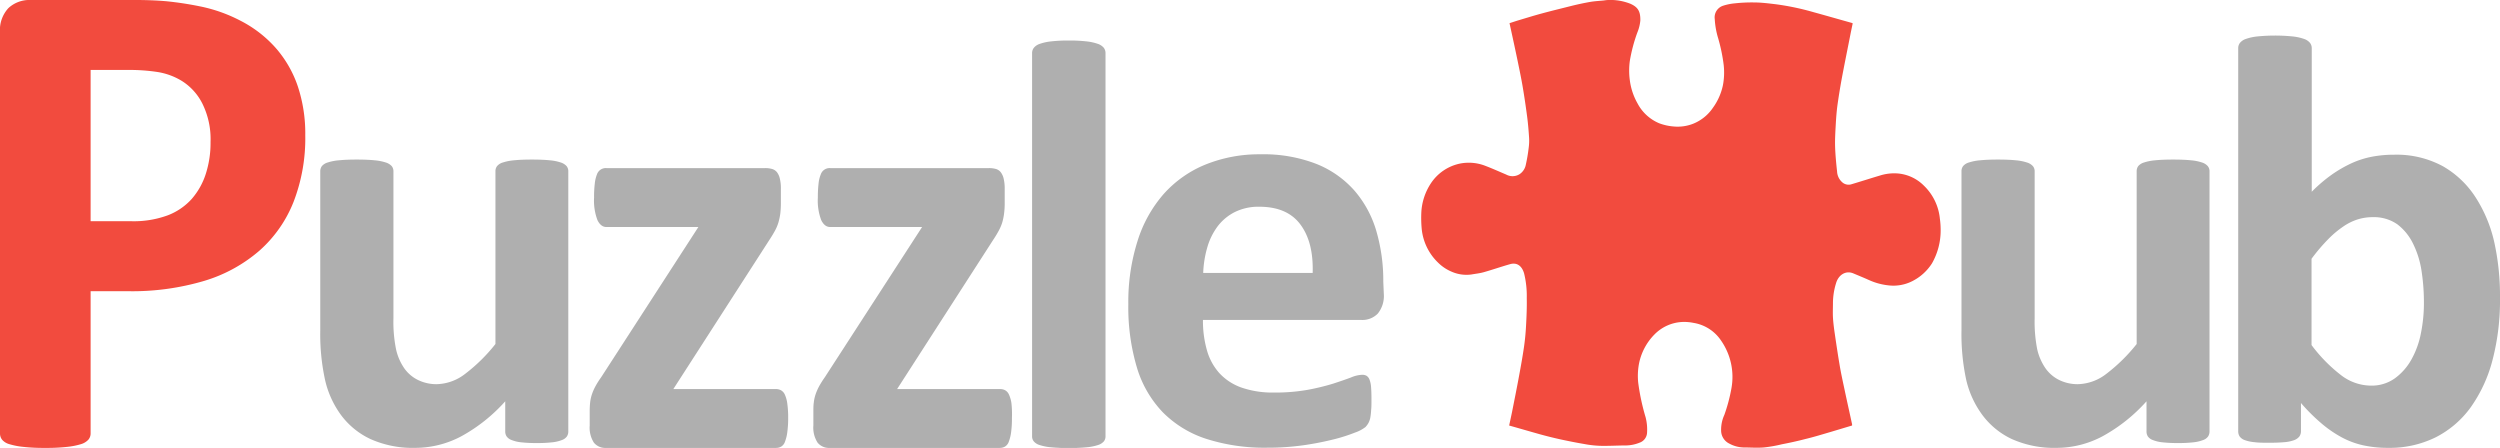 <svg xmlns="http://www.w3.org/2000/svg" viewBox="0 0 480.07 86.01"><defs><style>.cls-1{fill:#afafaf;}.cls-2{fill:#f24b3e;}</style></defs><title>PH_kerning2</title><g id="Layer_2" data-name="Layer 2"><g id="Layer_1-2" data-name="Layer 1"><path class="cls-1" d="M109.13,82.82a1.69,1.69,0,0,1-.28,1,2,2,0,0,1-1,.7,7.18,7.18,0,0,1-1.84.42,25.42,25.42,0,0,1-2.89.14,26.35,26.35,0,0,1-3-.14,6.81,6.81,0,0,1-1.82-.42,2,2,0,0,1-1-.7,1.69,1.69,0,0,1-.28-1V77.06a31.76,31.76,0,0,1-8.42,6.71A18.87,18.87,0,0,1,79.81,86a19.88,19.88,0,0,1-8.65-1.68,14.89,14.89,0,0,1-5.65-4.59A18.18,18.18,0,0,1,62.43,73a41.26,41.26,0,0,1-.93-9.54V32.9a1.66,1.66,0,0,1,.31-1,2.32,2.32,0,0,1,1.12-.7,9.67,9.67,0,0,1,2.18-.42c.92-.09,2-.14,3.39-.14s2.52.05,3.41.14a9.58,9.58,0,0,1,2.16.42,2.55,2.55,0,0,1,1.15.7,1.55,1.55,0,0,1,.33,1V61.11a26.67,26.67,0,0,0,.51,6,10.34,10.34,0,0,0,1.53,3.55,6.94,6.94,0,0,0,2.64,2.29,8,8,0,0,0,3.72.82,9.25,9.25,0,0,0,5.4-2,32.32,32.32,0,0,0,5.79-5.71V32.9a1.59,1.59,0,0,1,.31-1,2.27,2.27,0,0,1,1.12-.7,9.59,9.59,0,0,1,2.15-.42c.9-.09,2-.14,3.42-.14s2.52.05,3.41.14a9.16,9.16,0,0,1,2.13.42,2.54,2.54,0,0,1,1.12.7,1.55,1.55,0,0,1,.33,1Z"/><path class="cls-1" d="M151.35,80.25a19.72,19.72,0,0,1-.17,2.77,7.64,7.64,0,0,1-.45,1.82,1.74,1.74,0,0,1-.72.92,2,2,0,0,1-1,.25H116.37a2.8,2.8,0,0,1-2.32-1,5.34,5.34,0,0,1-.81-3.31V79.13a16.82,16.82,0,0,1,.08-1.82,7.58,7.58,0,0,1,.34-1.57,9.59,9.59,0,0,1,.67-1.54,16.3,16.3,0,0,1,1.09-1.73l18.69-28.88H116.43c-.71,0-1.28-.45-1.71-1.34a10.63,10.63,0,0,1-.64-4.31,20.71,20.71,0,0,1,.14-2.72,6.66,6.66,0,0,1,.41-1.73,1.79,1.79,0,0,1,1.8-1.21h30.5a4.75,4.75,0,0,1,1.34.17,1.9,1.9,0,0,1,.93.62,3.19,3.19,0,0,1,.55,1.23,7.72,7.72,0,0,1,.2,2V39a16.65,16.65,0,0,1-.11,2,11.74,11.74,0,0,1-.34,1.65,8.23,8.23,0,0,1-.64,1.57c-.28.52-.61,1.08-1,1.67L129.3,74.71H149a2.1,2.1,0,0,1,.95.22,1.81,1.81,0,0,1,.76.84,6.05,6.05,0,0,1,.47,1.71A19,19,0,0,1,151.35,80.25Z"/><path class="cls-1" d="M194.32,80.25a19.89,19.89,0,0,1-.16,2.77,8.15,8.15,0,0,1-.45,1.82,1.8,1.8,0,0,1-.73.92,2,2,0,0,1-1,.25H159.34A2.81,2.81,0,0,1,157,85a5.34,5.34,0,0,1-.81-3.31V79.13c0-.67,0-1.28.08-1.82a7.58,7.58,0,0,1,.34-1.57,10.58,10.58,0,0,1,.67-1.54,18.1,18.1,0,0,1,1.09-1.73l18.7-28.88H159.4c-.71,0-1.28-.45-1.71-1.34a10.63,10.63,0,0,1-.64-4.31,22.62,22.62,0,0,1,.14-2.72,6.24,6.24,0,0,1,.42-1.73,1.79,1.79,0,0,1,1.79-1.21h30.5a4.82,4.82,0,0,1,1.35.17,1.83,1.83,0,0,1,.92.62,3.2,3.2,0,0,1,.56,1.23,8.21,8.21,0,0,1,.2,2V39a14.67,14.67,0,0,1-.12,2,10.47,10.47,0,0,1-.33,1.65,8.29,8.29,0,0,1-.65,1.57c-.28.52-.6,1.08-1,1.67L172.27,74.71H192a2.11,2.11,0,0,1,1,.22,1.79,1.79,0,0,1,.75.84,6,6,0,0,1,.48,1.71A19.21,19.21,0,0,1,194.32,80.25Z"/><path class="cls-1" d="M212.29,83.77a1.53,1.53,0,0,1-.33,1,2.46,2.46,0,0,1-1.15.7,9.59,9.59,0,0,1-2.15.42,32.34,32.34,0,0,1-3.42.14,32,32,0,0,1-3.41-.14,9.58,9.58,0,0,1-2.16-.42,2.37,2.37,0,0,1-1.14-.7,1.48,1.48,0,0,1-.34-1V10.18a1.62,1.62,0,0,1,.34-1,2.49,2.49,0,0,1,1.14-.76,9.81,9.81,0,0,1,2.16-.47,28.64,28.64,0,0,1,3.41-.17,28.94,28.94,0,0,1,3.42.17,9.84,9.84,0,0,1,2.15.47,2.59,2.59,0,0,1,1.15.76,1.67,1.67,0,0,1,.33,1Z"/><path class="cls-1" d="M265.73,56.41a5.4,5.4,0,0,1-1.15,3.8,4.11,4.11,0,0,1-3.16,1.23H231a20.57,20.57,0,0,0,.76,5.8,11,11,0,0,0,2.4,4.42,10.55,10.55,0,0,0,4.26,2.77,18.28,18.28,0,0,0,6.24.95,35.54,35.54,0,0,0,6.49-.53A44.19,44.19,0,0,0,256,73.67q2-.65,3.39-1.17a6.11,6.11,0,0,1,2.18-.53,1.68,1.68,0,0,1,.84.19,1.46,1.46,0,0,1,.56.7,4.79,4.79,0,0,1,.31,1.43c.05.61.08,1.39.08,2.32s0,1.52-.06,2.1a12.65,12.65,0,0,1-.16,1.48,3.73,3.73,0,0,1-.34,1,4,4,0,0,1-.59.81,6.83,6.83,0,0,1-2,1.06,31.69,31.69,0,0,1-4.15,1.32,57.35,57.35,0,0,1-5.76,1.12,49,49,0,0,1-6.94.47,36.73,36.73,0,0,1-11.67-1.68,20.75,20.75,0,0,1-8.37-5.09,21.13,21.13,0,0,1-5-8.62,40.46,40.46,0,0,1-1.65-12.2,38.63,38.63,0,0,1,1.74-12,25,25,0,0,1,5-9.07,21.76,21.76,0,0,1,8-5.68,27.52,27.52,0,0,1,10.66-2,28,28,0,0,1,10.72,1.85,19.25,19.25,0,0,1,7.3,5.12,20.7,20.7,0,0,1,4.2,7.75,34,34,0,0,1,1.34,9.74Zm-13.66-4c.12-4-.68-7.06-2.37-9.32s-4.32-3.39-7.87-3.39a10.21,10.21,0,0,0-4.67,1,9.51,9.51,0,0,0-3.3,2.71,12.5,12.5,0,0,0-2,4,20.18,20.18,0,0,0-.81,5Z"/><path class="cls-1" d="M424.29,82.82a1.76,1.76,0,0,1-.28,1,2,2,0,0,1-1,.7,7.27,7.27,0,0,1-1.85.42,25.1,25.1,0,0,1-2.88.14,26.35,26.35,0,0,1-3-.14,6.71,6.71,0,0,1-1.82-.42,2,2,0,0,1-1-.7,1.76,1.76,0,0,1-.27-1V77.06a31.79,31.79,0,0,1-8.43,6.71A18.81,18.81,0,0,1,395,86a19.94,19.94,0,0,1-8.65-1.68,15,15,0,0,1-5.65-4.59A18.34,18.34,0,0,1,377.58,73a41.88,41.88,0,0,1-.92-9.54V32.9a1.59,1.59,0,0,1,.31-1,2.27,2.27,0,0,1,1.12-.7,9.55,9.55,0,0,1,2.18-.42c.91-.09,2-.14,3.39-.14s2.51.05,3.41.14a9.48,9.48,0,0,1,2.15.42,2.49,2.49,0,0,1,1.15.7,1.5,1.5,0,0,1,.34,1V61.11a27.39,27.39,0,0,0,.5,6,10.55,10.55,0,0,0,1.54,3.55,7,7,0,0,0,2.63,2.29,8,8,0,0,0,3.72.82,9.25,9.25,0,0,0,5.4-2,32.67,32.67,0,0,0,5.8-5.71V32.9a1.65,1.65,0,0,1,.3-1,2.32,2.32,0,0,1,1.12-.7,9.58,9.58,0,0,1,2.16-.42c.89-.09,2-.14,3.41-.14s2.52.05,3.42.14a9.06,9.06,0,0,1,2.12.42,2.43,2.43,0,0,1,1.12.7,1.5,1.5,0,0,1,.34,1Z"/><path class="cls-1" d="M480.07,57.19a45.47,45.47,0,0,1-1.45,12,27.58,27.58,0,0,1-4.2,9.06A18.78,18.78,0,0,1,467.67,84a20,20,0,0,1-9.09,2,22.48,22.48,0,0,1-4.7-.47A16,16,0,0,1,449.71,84a22.47,22.47,0,0,1-3.92-2.69,35.38,35.38,0,0,1-3.94-3.92v5.43a1.76,1.76,0,0,1-.31,1,2.29,2.29,0,0,1-1,.7,7.06,7.06,0,0,1-1.88.39c-.78.07-1.73.11-2.85.11s-2.12,0-2.88-.11a7,7,0,0,1-1.85-.39,2.07,2.07,0,0,1-1-.7,1.82,1.82,0,0,1-.28-1V9.23a1.6,1.6,0,0,1,.34-1,2.48,2.48,0,0,1,1.15-.76A9.7,9.7,0,0,1,433.45,7a34.39,34.39,0,0,1,6.83,0,9.84,9.84,0,0,1,2.15.47,2.53,2.53,0,0,1,1.15.76,1.66,1.66,0,0,1,.34,1V36.82a29,29,0,0,1,3.8-3.25,24.15,24.15,0,0,1,3.81-2.21,17.23,17.23,0,0,1,3.92-1.26,22.31,22.31,0,0,1,4.25-.39,18.68,18.68,0,0,1,9.4,2.21,18.25,18.25,0,0,1,6.3,6A26.72,26.72,0,0,1,479,46.64,48.06,48.06,0,0,1,480.07,57.19Zm-14.61,1A39.74,39.74,0,0,0,465,52a17.74,17.74,0,0,0-1.65-5.26,10.34,10.34,0,0,0-3-3.67,7.84,7.84,0,0,0-4.73-1.37,9.83,9.83,0,0,0-2.75.39A10.51,10.51,0,0,0,450,43.48a18.84,18.84,0,0,0-2.93,2.46,35.44,35.44,0,0,0-3.19,3.75V66.26a29.52,29.52,0,0,0,5.68,5.79,9.51,9.51,0,0,0,5.68,2,7.65,7.65,0,0,0,4.64-1.4A11.2,11.2,0,0,0,463.08,69a16.87,16.87,0,0,0,1.82-5.09A29.16,29.16,0,0,0,465.46,58.2Z"/><path class="cls-2" d="M58.62,26a33.8,33.8,0,0,1-2.25,12.77,24.52,24.52,0,0,1-6.55,9.36,28.77,28.77,0,0,1-10.55,5.79,48.63,48.63,0,0,1-14.72,2H17.4V83.23a1.84,1.84,0,0,1-.43,1.2,3.14,3.14,0,0,1-1.42.86,13.9,13.9,0,0,1-2.65.52,35,35,0,0,1-4.23.2,35.09,35.09,0,0,1-4.2-.2,13.79,13.79,0,0,1-2.68-.52A2.82,2.82,0,0,1,.4,84.43a1.93,1.93,0,0,1-.4-1.2v-77A6.2,6.2,0,0,1,1.62,1.55,5.93,5.93,0,0,1,5.89,0H26.07q3,0,5.79.23a64.4,64.4,0,0,1,6.58,1A29.21,29.21,0,0,1,46.22,4a23.07,23.07,0,0,1,6.71,5.19,21.74,21.74,0,0,1,4.24,7.34A28.76,28.76,0,0,1,58.62,26ZM40.43,27.26a15.35,15.35,0,0,0-1.59-7.41,10.9,10.9,0,0,0-3.91-4.3,12.77,12.77,0,0,0-4.86-1.75,36.09,36.09,0,0,0-5.26-.37H17.4V42.48h7.81a18.89,18.89,0,0,0,7-1.13,11.92,11.92,0,0,0,4.6-3.14,13.65,13.65,0,0,0,2.71-4.83A19.34,19.34,0,0,0,40.43,27.26Z"/><path class="cls-2" d="M289.8,81.71c.2-.94.4-1.83.58-2.73.46-2.32.93-4.64,1.36-7,.33-1.78.65-3.57.91-5.36.19-1.32.32-2.64.39-4,.1-1.79.18-3.59.14-5.38a18,18,0,0,0-.51-4.74c-.44-1.5-1.41-2.13-2.67-1.78-1.7.48-3.38,1.07-5.08,1.55-.78.22-1.59.3-2.38.44a7.07,7.07,0,0,1-3.79-.54,8.21,8.21,0,0,1-2.58-1.72A10.4,10.4,0,0,1,273,43.87a23.16,23.16,0,0,1-.07-3,11.17,11.17,0,0,1,1.83-5.65,8.86,8.86,0,0,1,5.56-3.8,8.71,8.71,0,0,1,4.84.4c1.37.52,2.72,1.13,4.07,1.7a2.55,2.55,0,0,0,2.55-.06A2.81,2.81,0,0,0,293,31.63a31.75,31.75,0,0,0,.55-3.24,10.18,10.18,0,0,0,.08-1.91c-.09-1.38-.2-2.75-.38-4.11-.25-1.9-.53-3.81-.85-5.7-.29-1.71-.65-3.41-1-5.11-.49-2.35-1-4.69-1.53-7.11.59-.19,1.18-.39,1.78-.57,1.48-.44,2.95-.9,4.44-1.3,1.95-.53,3.92-1,5.88-1.5,1.12-.27,2.24-.51,3.37-.71.87-.15,1.76-.19,2.64-.28a7.25,7.25,0,0,1,.8-.09,10.49,10.49,0,0,1,4.32.73c1.38.63,1.93,1.38,1.89,3.22a8,8,0,0,1-.58,2.31,30.58,30.58,0,0,0-1.44,5.45,13.72,13.72,0,0,0,0,3.68,12.1,12.1,0,0,0,1.49,4.48,8.33,8.33,0,0,0,4.15,3.8,10.11,10.11,0,0,0,2.81.62,8.15,8.15,0,0,0,3.69-.52,8.31,8.31,0,0,0,3.81-3.06,11.34,11.34,0,0,0,1.93-4.35,13.14,13.14,0,0,0,.15-3.86,32.93,32.93,0,0,0-1.07-5.17,15.52,15.52,0,0,1-.65-3.67,2.35,2.35,0,0,1,1.63-2.57,10.32,10.32,0,0,1,2.25-.45,30.06,30.06,0,0,1,3.67-.17c1.37,0,2.75.18,4.13.34a49.87,49.87,0,0,1,7.3,1.53c2.47.68,4.94,1.39,7.41,2.08l.1.07c-.14.68-.29,1.38-.43,2.08-.55,2.81-1.13,5.63-1.66,8.46-.31,1.69-.59,3.4-.83,5.11-.16,1.17-.25,2.35-.32,3.53-.08,1.48-.18,3-.14,4.43s.2,3.23.38,4.82a2.94,2.94,0,0,0,1.11,2.18,1.84,1.84,0,0,0,1.56.31c1.85-.55,3.68-1.14,5.52-1.69a9.12,9.12,0,0,1,3.35-.42,8,8,0,0,1,5.11,2.33A10.14,10.14,0,0,1,372.51,42a15.25,15.25,0,0,1,.15,2.13A12.75,12.75,0,0,1,371,50.56,9.57,9.57,0,0,1,367.19,54a8,8,0,0,1-4.45.81,12.28,12.28,0,0,1-3.77-1c-1-.45-2.07-.89-3.1-1.32-1.37-.57-2.79.21-3.29,1.87a13,13,0,0,0-.6,3.72c0,1-.05,1.93,0,2.89s.21,2.17.37,3.25c.29,2,.59,4,.93,6,.25,1.47.57,2.93.88,4.38.48,2.29,1,4.58,1.49,6.87a1.91,1.91,0,0,1,0,.24l-4,1.2c-1.65.48-3.3,1-5,1.4-1.48.39-3,.72-4.46,1a26,26,0,0,1-3.47.61c-1.33.11-2.67,0-4,0a6,6,0,0,1-2.63-.73,2.8,2.8,0,0,1-1.58-2.33,6.8,6.8,0,0,1,.61-3.18,31.71,31.71,0,0,0,1.38-5.21,12.21,12.21,0,0,0-2-9.06A7.86,7.86,0,0,0,325.19,62a9,9,0,0,0-1.93-.18,8,8,0,0,0-5.55,2.4,11,11,0,0,0-3,5.74,12.86,12.86,0,0,0-.13,3.51A42.39,42.39,0,0,0,316,80.12a9.44,9.44,0,0,1,.28,3A2.12,2.12,0,0,1,314.86,85a7.27,7.27,0,0,1-2.63.54c-1.64,0-3.29.11-4.94.07a20.16,20.16,0,0,1-3.09-.35c-1.54-.26-3.08-.57-4.61-.9q-1.89-.42-3.75-.93C293.84,82.87,291.85,82.29,289.8,81.71Z"/></g></g></svg>